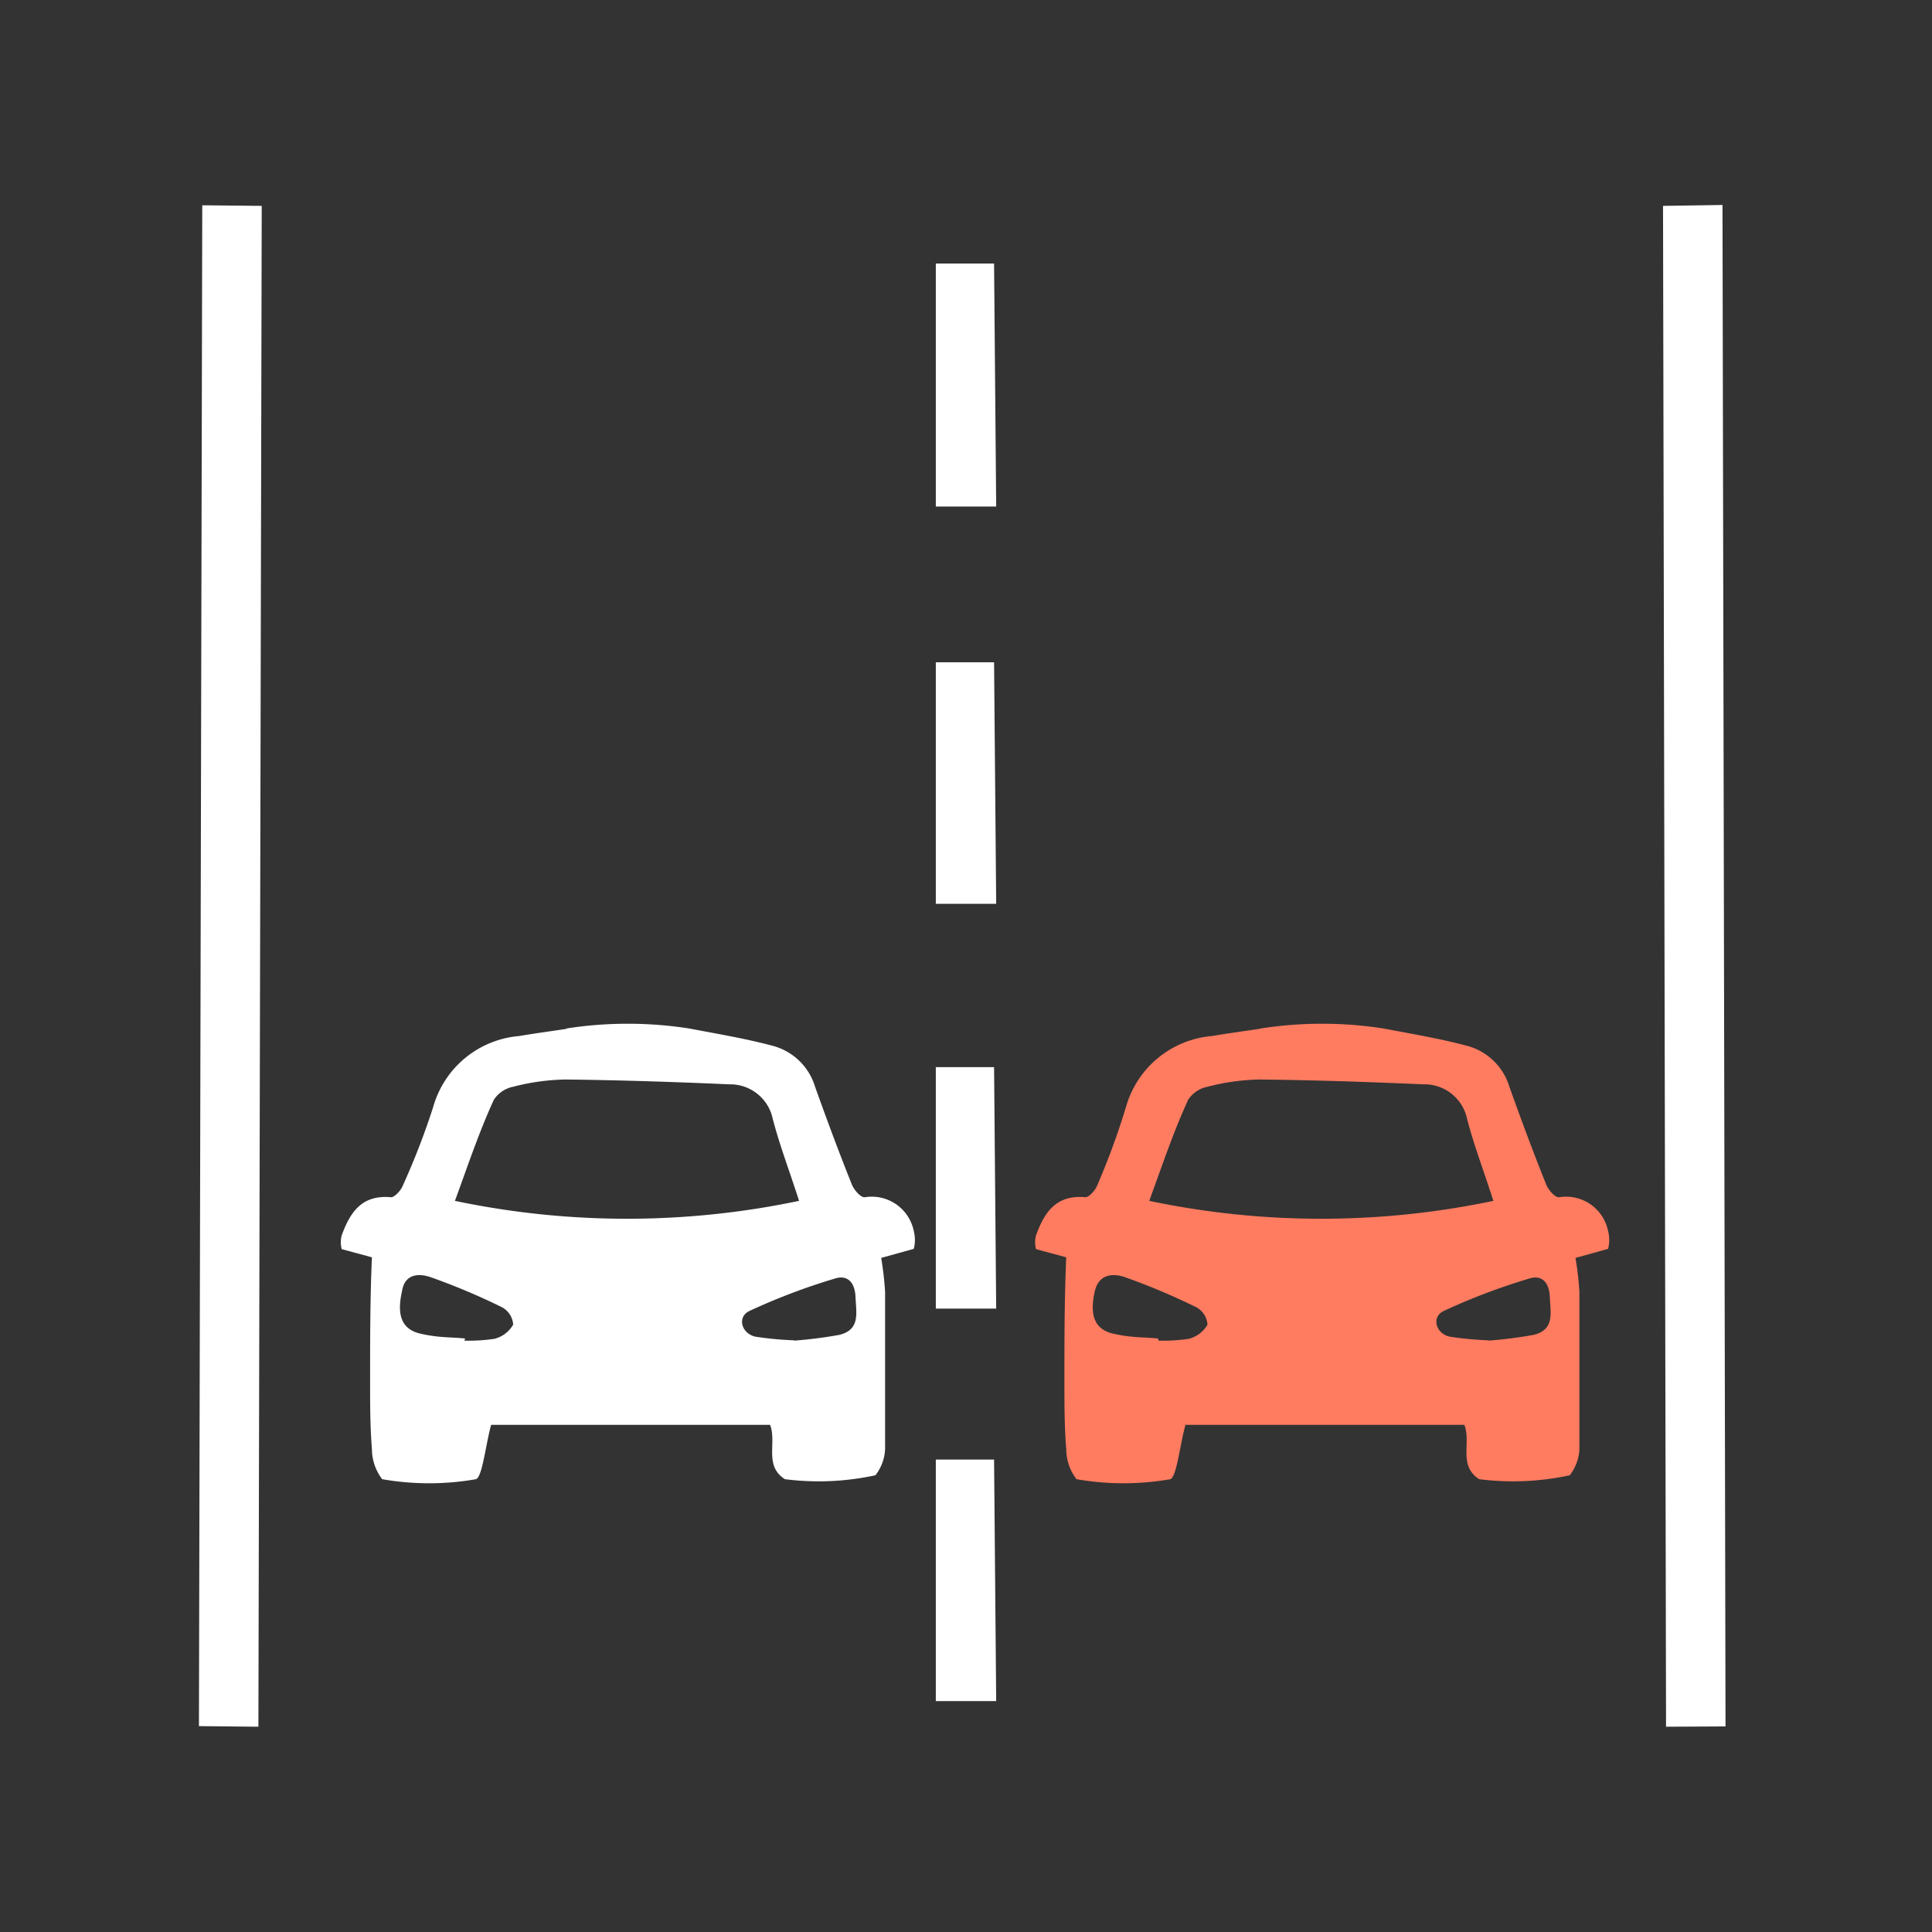 <svg xmlns="http://www.w3.org/2000/svg" viewBox="0 0 64 64"><rect x="0" y="0" width="64" height="64" fill="#333333" stroke="none"/><defs><style>.cls-1{fill:none;}.cls-2{fill:#fff;}.cls-3{fill:#ff7c61;}</style></defs><title>并排行驶</title><g id="图层_2" data-name="图层 2"><g id="图层_1-2" data-name="图层 1"><g id="并排行驶"><path id="矩形" class="cls-1" d="M12,0H52A12,12,0,0,1,64,12V52A12,12,0,0,1,52,64H12A12,12,0,0,1,0,52V12A12,12,0,0,1,12,0Z"/><g id="编组"><polygon id="路径" class="cls-2" points="6.59 57.18 6.7 6.8 8.67 6.82 8.56 57.2 6.59 57.18"/><polygon class="cls-2" points="55.09 6.82 57.06 6.79 57.16 57.19 55.19 57.2 55.09 6.82"/><path id="形状" class="cls-2" d="M32.93,8.73H31v8.05h2Zm0,13.21H31v8h2Zm0,26.41H31v8h2Zm0-13H31v8h2Z"/></g><path class="cls-3" d="M41.76,34.07a13.23,13.23,0,0,1,4.07,0c1,.19,1.9.34,2.79.58A2,2,0,0,1,50,36c.39,1.09.79,2.17,1.22,3.24.07.18.3.44.43.42a1.42,1.42,0,0,1,1.62,1.12,1.18,1.18,0,0,1,0,.59l-1.08.3a10.56,10.56,0,0,1,.13,1.13V48a1.52,1.52,0,0,1-.32.87A8.87,8.87,0,0,1,49,49c-.7-.45-.26-1.2-.49-1.8H39.27c-.18.64-.29,1.72-.5,1.8a9,9,0,0,1-3.11,0,1.66,1.66,0,0,1-.34-1c-.06-.76-.06-1.48-.06-2.22,0-1.37,0-2.75.06-4.13l-1-.27a.9.9,0,0,1,0-.46c.28-.76.66-1.35,1.64-1.26.11,0,.33-.23.39-.4a24.36,24.36,0,0,0,.95-2.59,3.24,3.24,0,0,1,2.85-2.35c.52-.09,1.06-.16,1.58-.24Zm-3.69,5.71a27.71,27.71,0,0,0,11.4,0c-.32-1-.64-1.83-.87-2.71a1.44,1.44,0,0,0-1.44-1.15c-1.81-.08-3.62-.14-5.43-.16A7.33,7.33,0,0,0,40,36a1,1,0,0,0-.64.43C38.86,37.52,38.5,38.61,38.07,39.78Zm.31,4.63a5.71,5.71,0,0,0,1-.06,1,1,0,0,0,.62-.47.71.71,0,0,0-.36-.57,21.69,21.69,0,0,0-2.37-1c-.4-.14-.86-.11-1,.45-.19.83,0,1.28.61,1.42s1,.11,1.48.16Zm10.93,0a14.8,14.8,0,0,0,1.49-.19c.71-.17.56-.74.54-1.25s-.28-.74-.67-.62a20.86,20.86,0,0,0-2.85,1.08c-.41.2-.26.75.21.85a11.08,11.08,0,0,0,1.28.12Z"/><path class="cls-2" d="M18.76,34.07a13.23,13.23,0,0,1,4.07,0c1,.19,1.9.34,2.79.58A2,2,0,0,1,27,36c.39,1.09.79,2.17,1.22,3.24.07.18.3.44.43.42a1.42,1.42,0,0,1,1.62,1.12,1.18,1.18,0,0,1,0,.59l-1.08.3a10.56,10.56,0,0,1,.13,1.13V48a1.52,1.52,0,0,1-.32.87A8.87,8.87,0,0,1,26,49c-.7-.45-.26-1.2-.49-1.8H16.27c-.18.64-.29,1.72-.5,1.8a9,9,0,0,1-3.11,0,1.66,1.66,0,0,1-.34-1c-.06-.76-.06-1.48-.06-2.22,0-1.37,0-2.75.06-4.13l-1-.27a.9.9,0,0,1,0-.46c.28-.76.66-1.35,1.64-1.26.11,0,.33-.23.39-.4a24.36,24.36,0,0,0,1-2.59,3.24,3.24,0,0,1,2.85-2.35c.52-.09,1.06-.16,1.58-.24Zm-3.69,5.71a27.71,27.71,0,0,0,11.4,0c-.32-1-.64-1.83-.87-2.71a1.44,1.44,0,0,0-1.44-1.15c-1.81-.08-3.62-.14-5.43-.16A7.33,7.33,0,0,0,17,36a1,1,0,0,0-.64.43C15.86,37.52,15.5,38.61,15.07,39.78Zm.31,4.63a5.71,5.71,0,0,0,1-.06,1,1,0,0,0,.62-.47.71.71,0,0,0-.36-.57,21.69,21.69,0,0,0-2.37-1c-.4-.14-.86-.11-.95.45-.19.83,0,1.28.61,1.42s1,.11,1.48.16Zm10.93,0a14.8,14.8,0,0,0,1.49-.19c.71-.17.56-.74.54-1.25s-.28-.74-.67-.62a20.86,20.86,0,0,0-2.85,1.08c-.41.2-.26.75.21.85a11.08,11.08,0,0,0,1.28.12Z"/></g></g></g></svg>